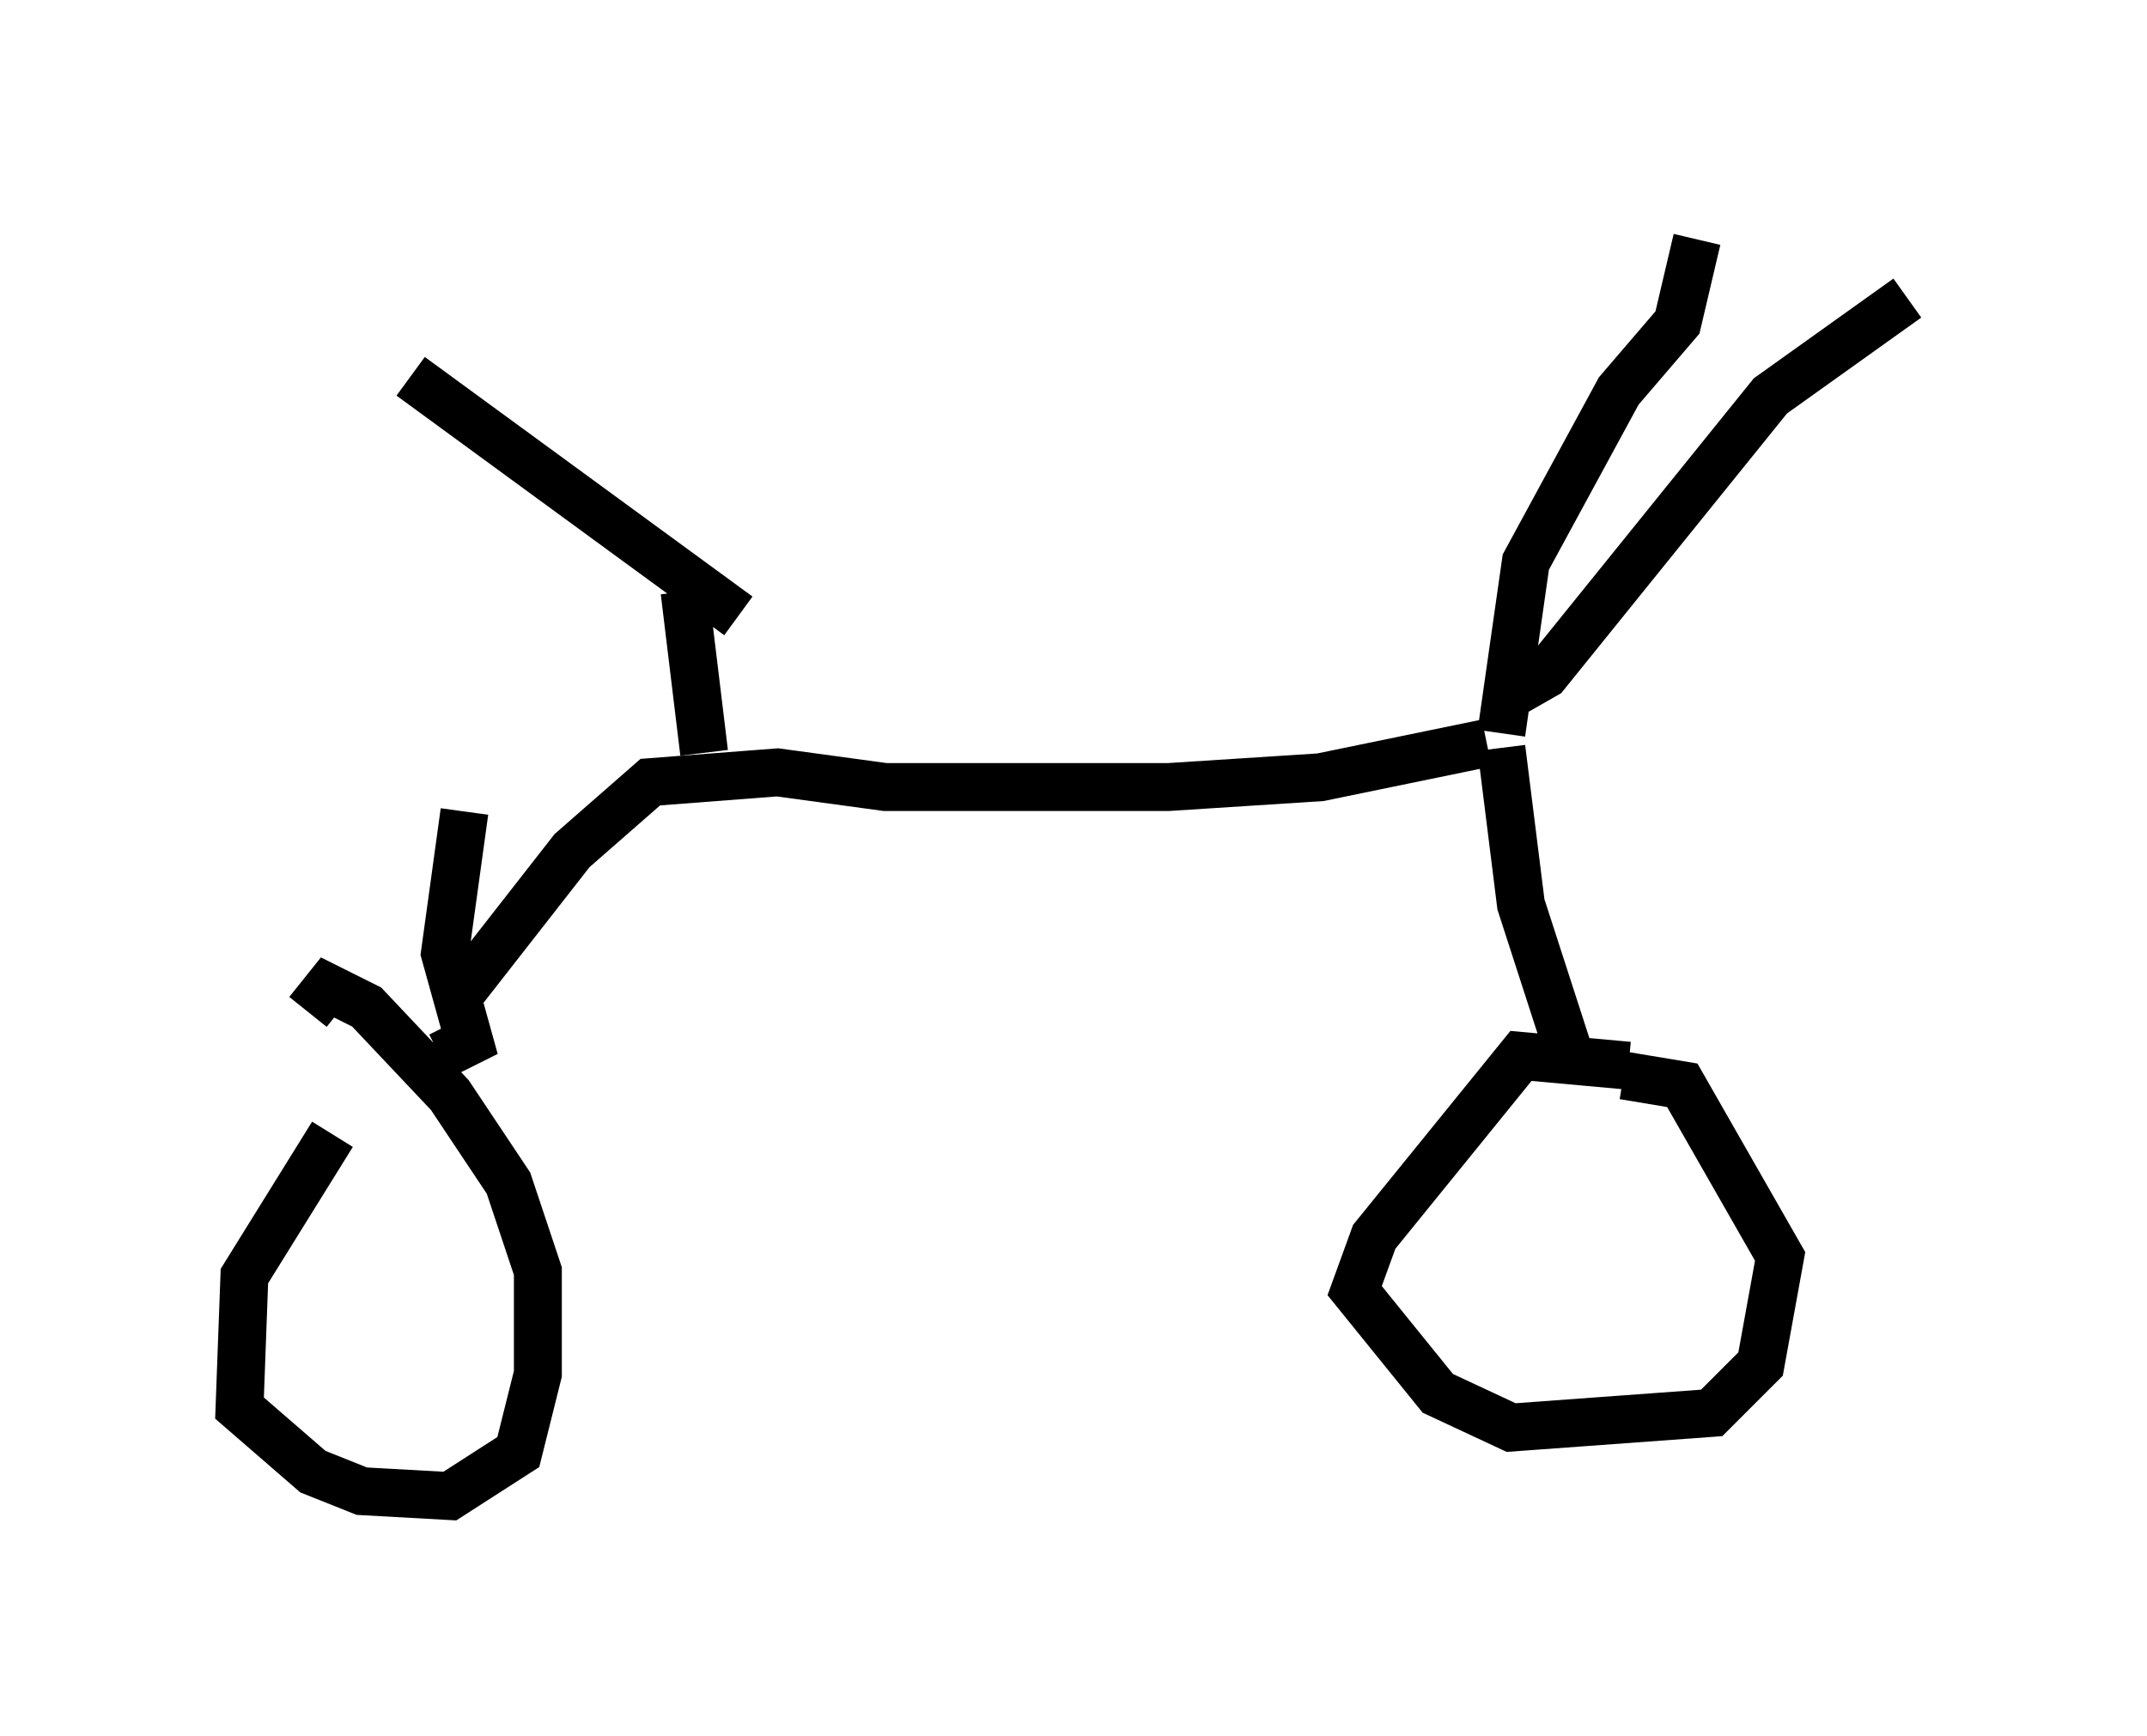 <?xml version="1.0" encoding="utf-8" ?>
<svg baseProfile="full" height="36.236" version="1.1" width="44.811" xmlns="http://www.w3.org/2000/svg" xmlns:ev="http://www.w3.org/2001/xml-events" xmlns:xlink="http://www.w3.org/1999/xlink"><defs /><rect fill="white" height="36.236" width="44.811" x="0" y="0" /><path d="M8.879, 22.456 m-1.94, 1.225 l-1.838, 2.96 -0.102, 2.756 l1.531, 1.327 1.021, 0.408 l1.838, 0.102 1.429, -0.919 l0.408, -1.633 0.0, -2.144 l-0.613, -1.838 -1.225, -1.838 l-1.735, -1.838 -0.817, -0.408 l-0.408, 0.51 m27.563, 1.123 l-2.246, -0.204 -3.063, 3.777 l-0.408, 1.123 1.735, 2.144 l1.531, 0.715 4.185, -0.306 l1.021, -1.021 0.408, -2.246 l-2.042, -3.573 -1.225, -0.204 m-24.704, -0.408 l0.613, -0.306 -0.51, -1.838 l0.408, -2.96 m-0.306, 4.083 l2.552, -3.267 1.633, -1.429 l2.654, -0.204 2.246, 0.306 l5.921, 0.0 3.165, -0.204 l3.471, -0.715 m0.306, 0.102 l0.408, 3.267 1.123, 3.471 m-2.45, -6.023 l0.0, 0.0 m0.919, -1.021 l0.51, -3.573 1.94, -3.573 l1.225, -1.429 0.408, -1.735 m-3.879, 9.494 l0.715, -0.408 4.696, -5.819 l2.858, -2.042 m-25.113, 9.494 l-0.408, -3.369 m-5.717, -4.492 l6.84, 5.002 " fill="none" stroke="black" stroke-width="1" /></svg>